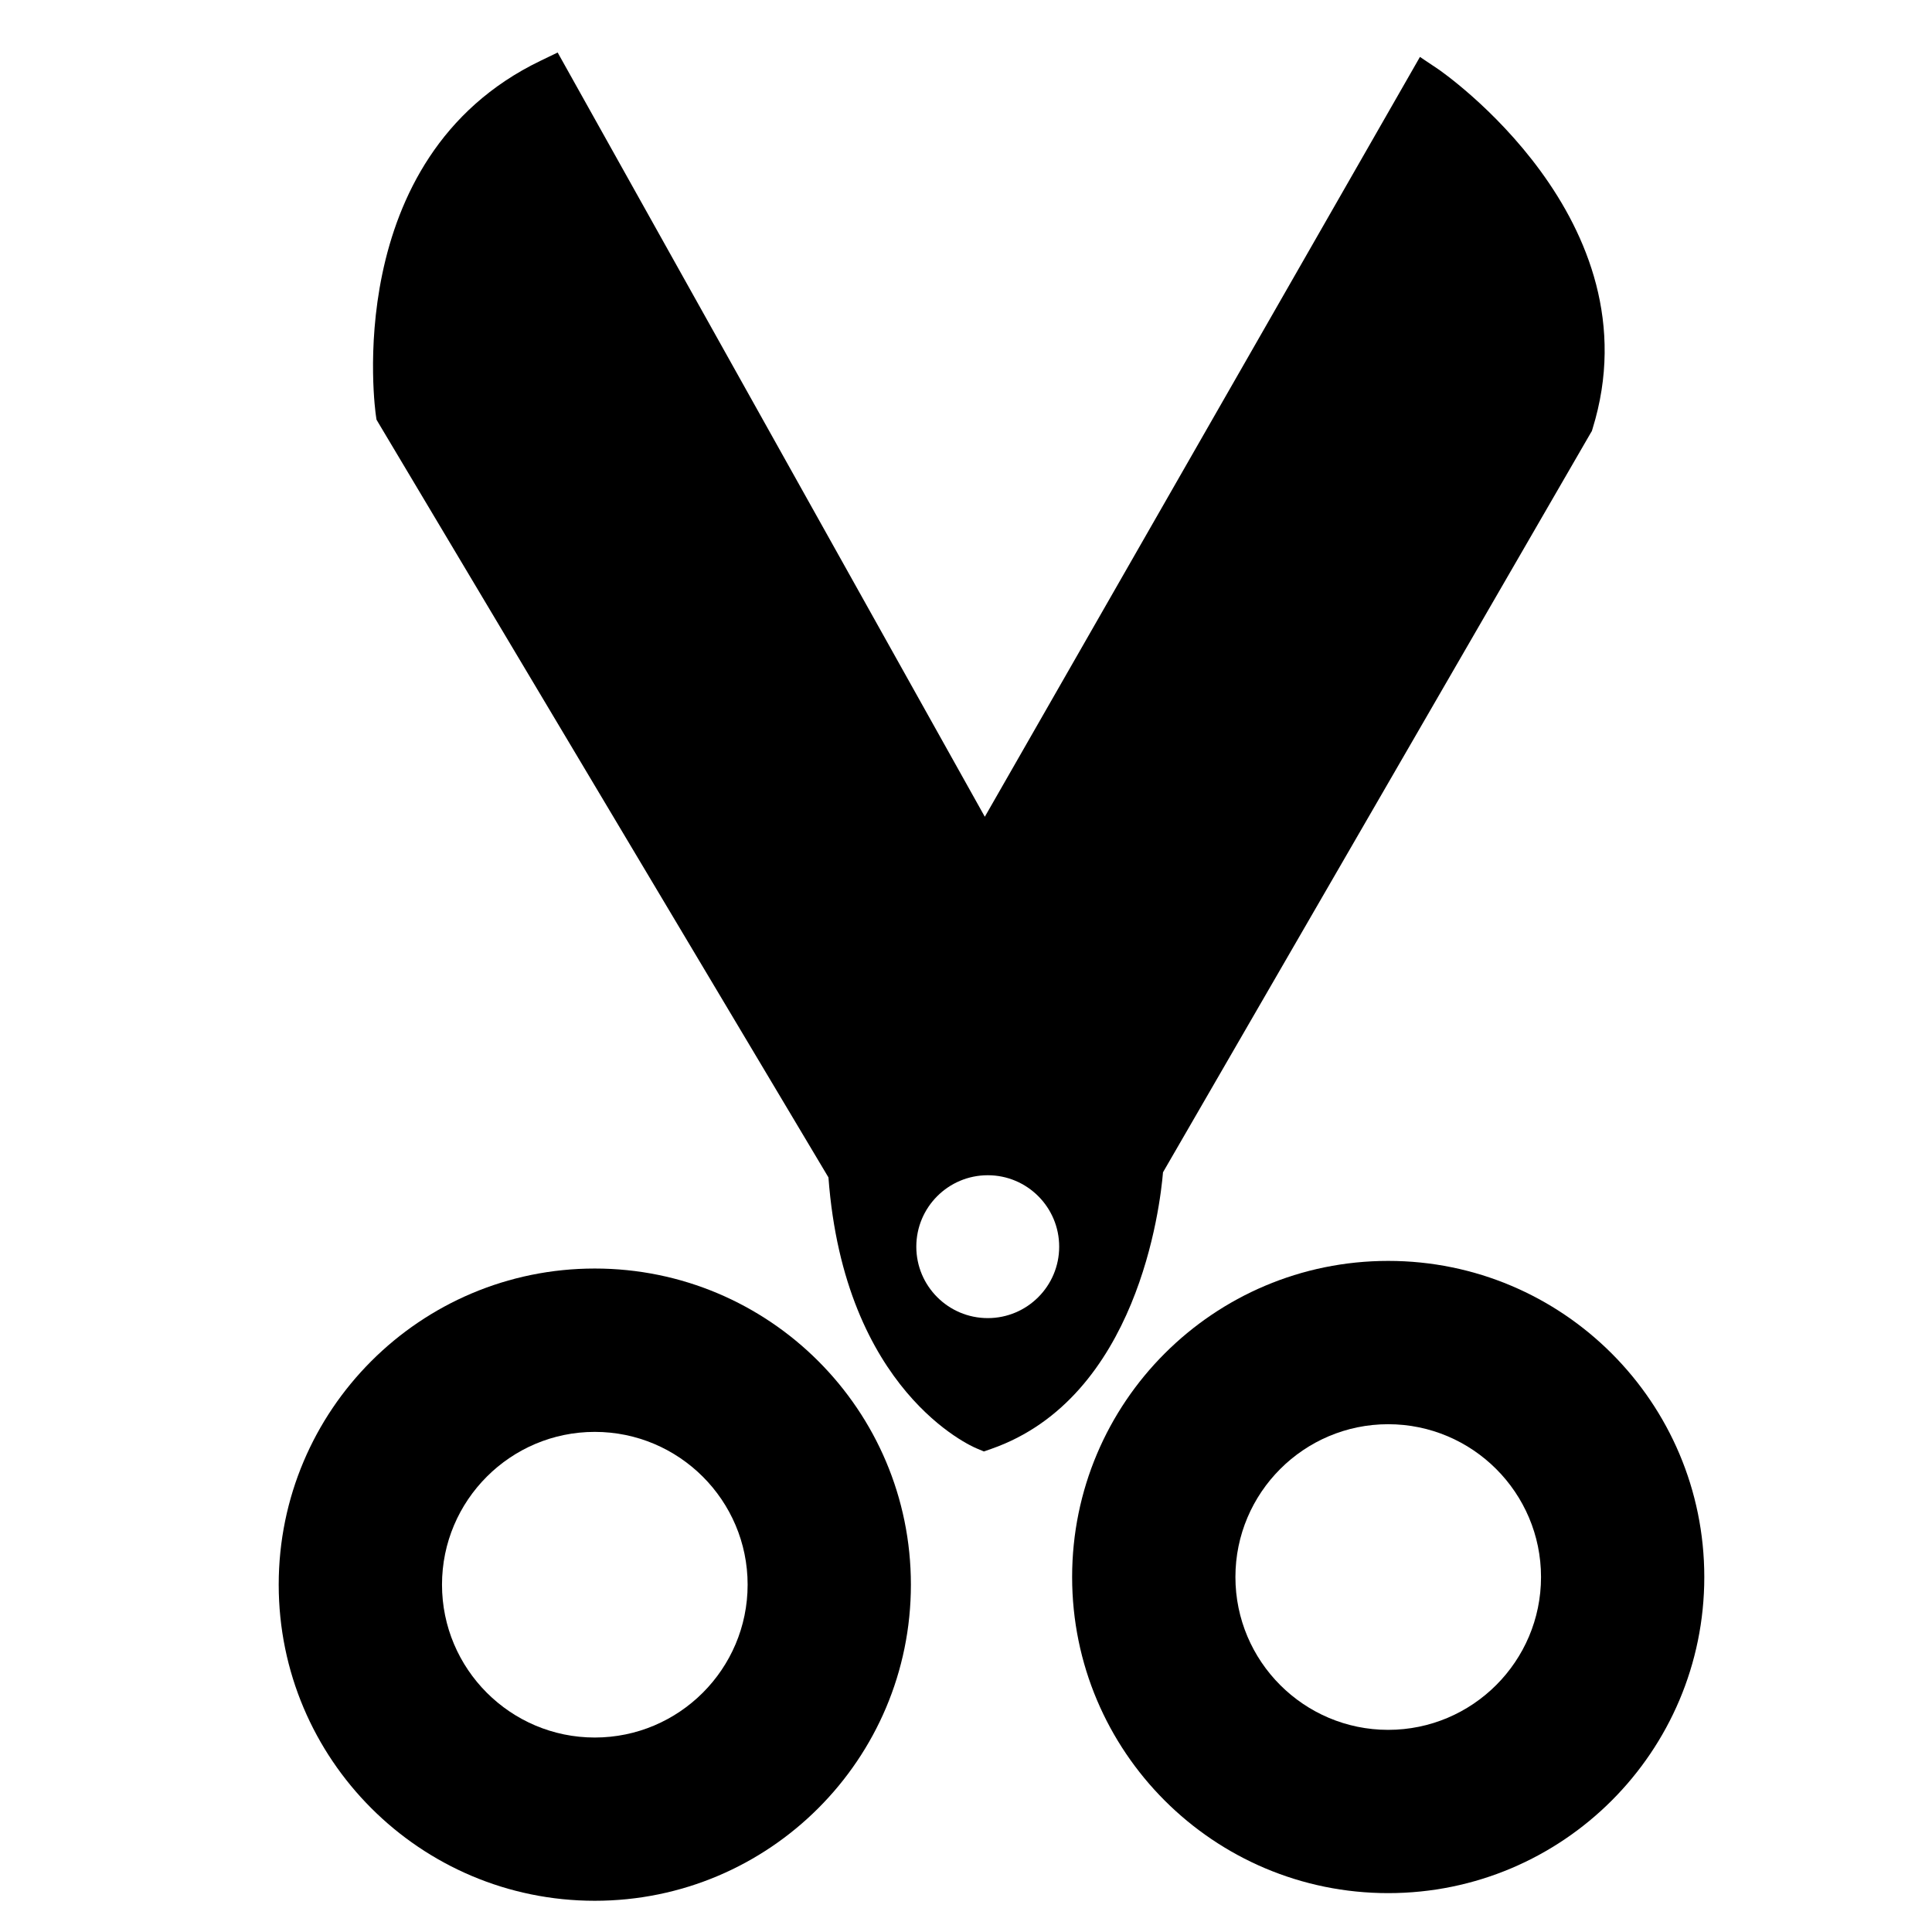 <svg xmlns="http://www.w3.org/2000/svg" xmlns:xlink="http://www.w3.org/1999/xlink" version="1.1" id="Layer_1" x="0px" y="0px" width="100px" height="100px" viewBox="0 0 100 100" enable-background="new 0 0 100 100" xml:space="preserve">
<g>
	<path d="M47.148,82.021c0,9.036-7.325,16.363-16.362,16.363c-9.036,0-16.36-7.327-16.36-16.363c0-9.035,7.325-16.362,16.36-16.362   C39.823,65.659,47.148,72.986,47.148,82.021z M30.785,89.934c4.364,0,7.912-3.547,7.912-7.912c0-4.361-3.548-7.908-7.912-7.908   c-4.361,0-7.907,3.547-7.907,7.908C22.878,86.387,26.424,89.934,30.785,89.934L30.785,89.934z"/>
	<path d="M71.854,65.264c-9.038,0-16.361,7.326-16.361,16.363c0,9.035,7.323,16.361,16.361,16.361c9.036,0,16.36-7.326,16.36-16.361   C88.214,72.59,80.89,65.264,71.854,65.264z M71.852,89.537c-4.36,0-7.907-3.546-7.907-7.91c0-4.362,3.547-7.91,7.907-7.91   c4.362,0,7.911,3.548,7.911,7.91C79.763,85.991,76.214,89.537,71.852,89.537z"/>
	<path d="M74.437,3.577l-0.941-0.631l-0.564,0.986L50.974,42.275L29.35,3.587l-0.486-0.869L27.969,3.15   c-10.444,5.036-8.533,18.236-8.511,18.367l0.03,0.204l0.104,0.177l23.288,39.044c0.824,11.054,7.391,13.914,7.674,14.029   l0.371,0.156l0.386-0.134c7.58-2.651,8.74-12.562,8.886-14.316l22.137-38.266l0.06-0.099l0.036-0.119   C85.791,11.363,74.555,3.656,74.437,3.577z M51.127,68.225c-2.042,0-3.699-1.656-3.699-3.697c0-2.042,1.657-3.698,3.699-3.698   c2.041,0,3.696,1.656,3.696,3.698C54.823,66.568,53.168,68.225,51.127,68.225z"/>
</g>
</svg>